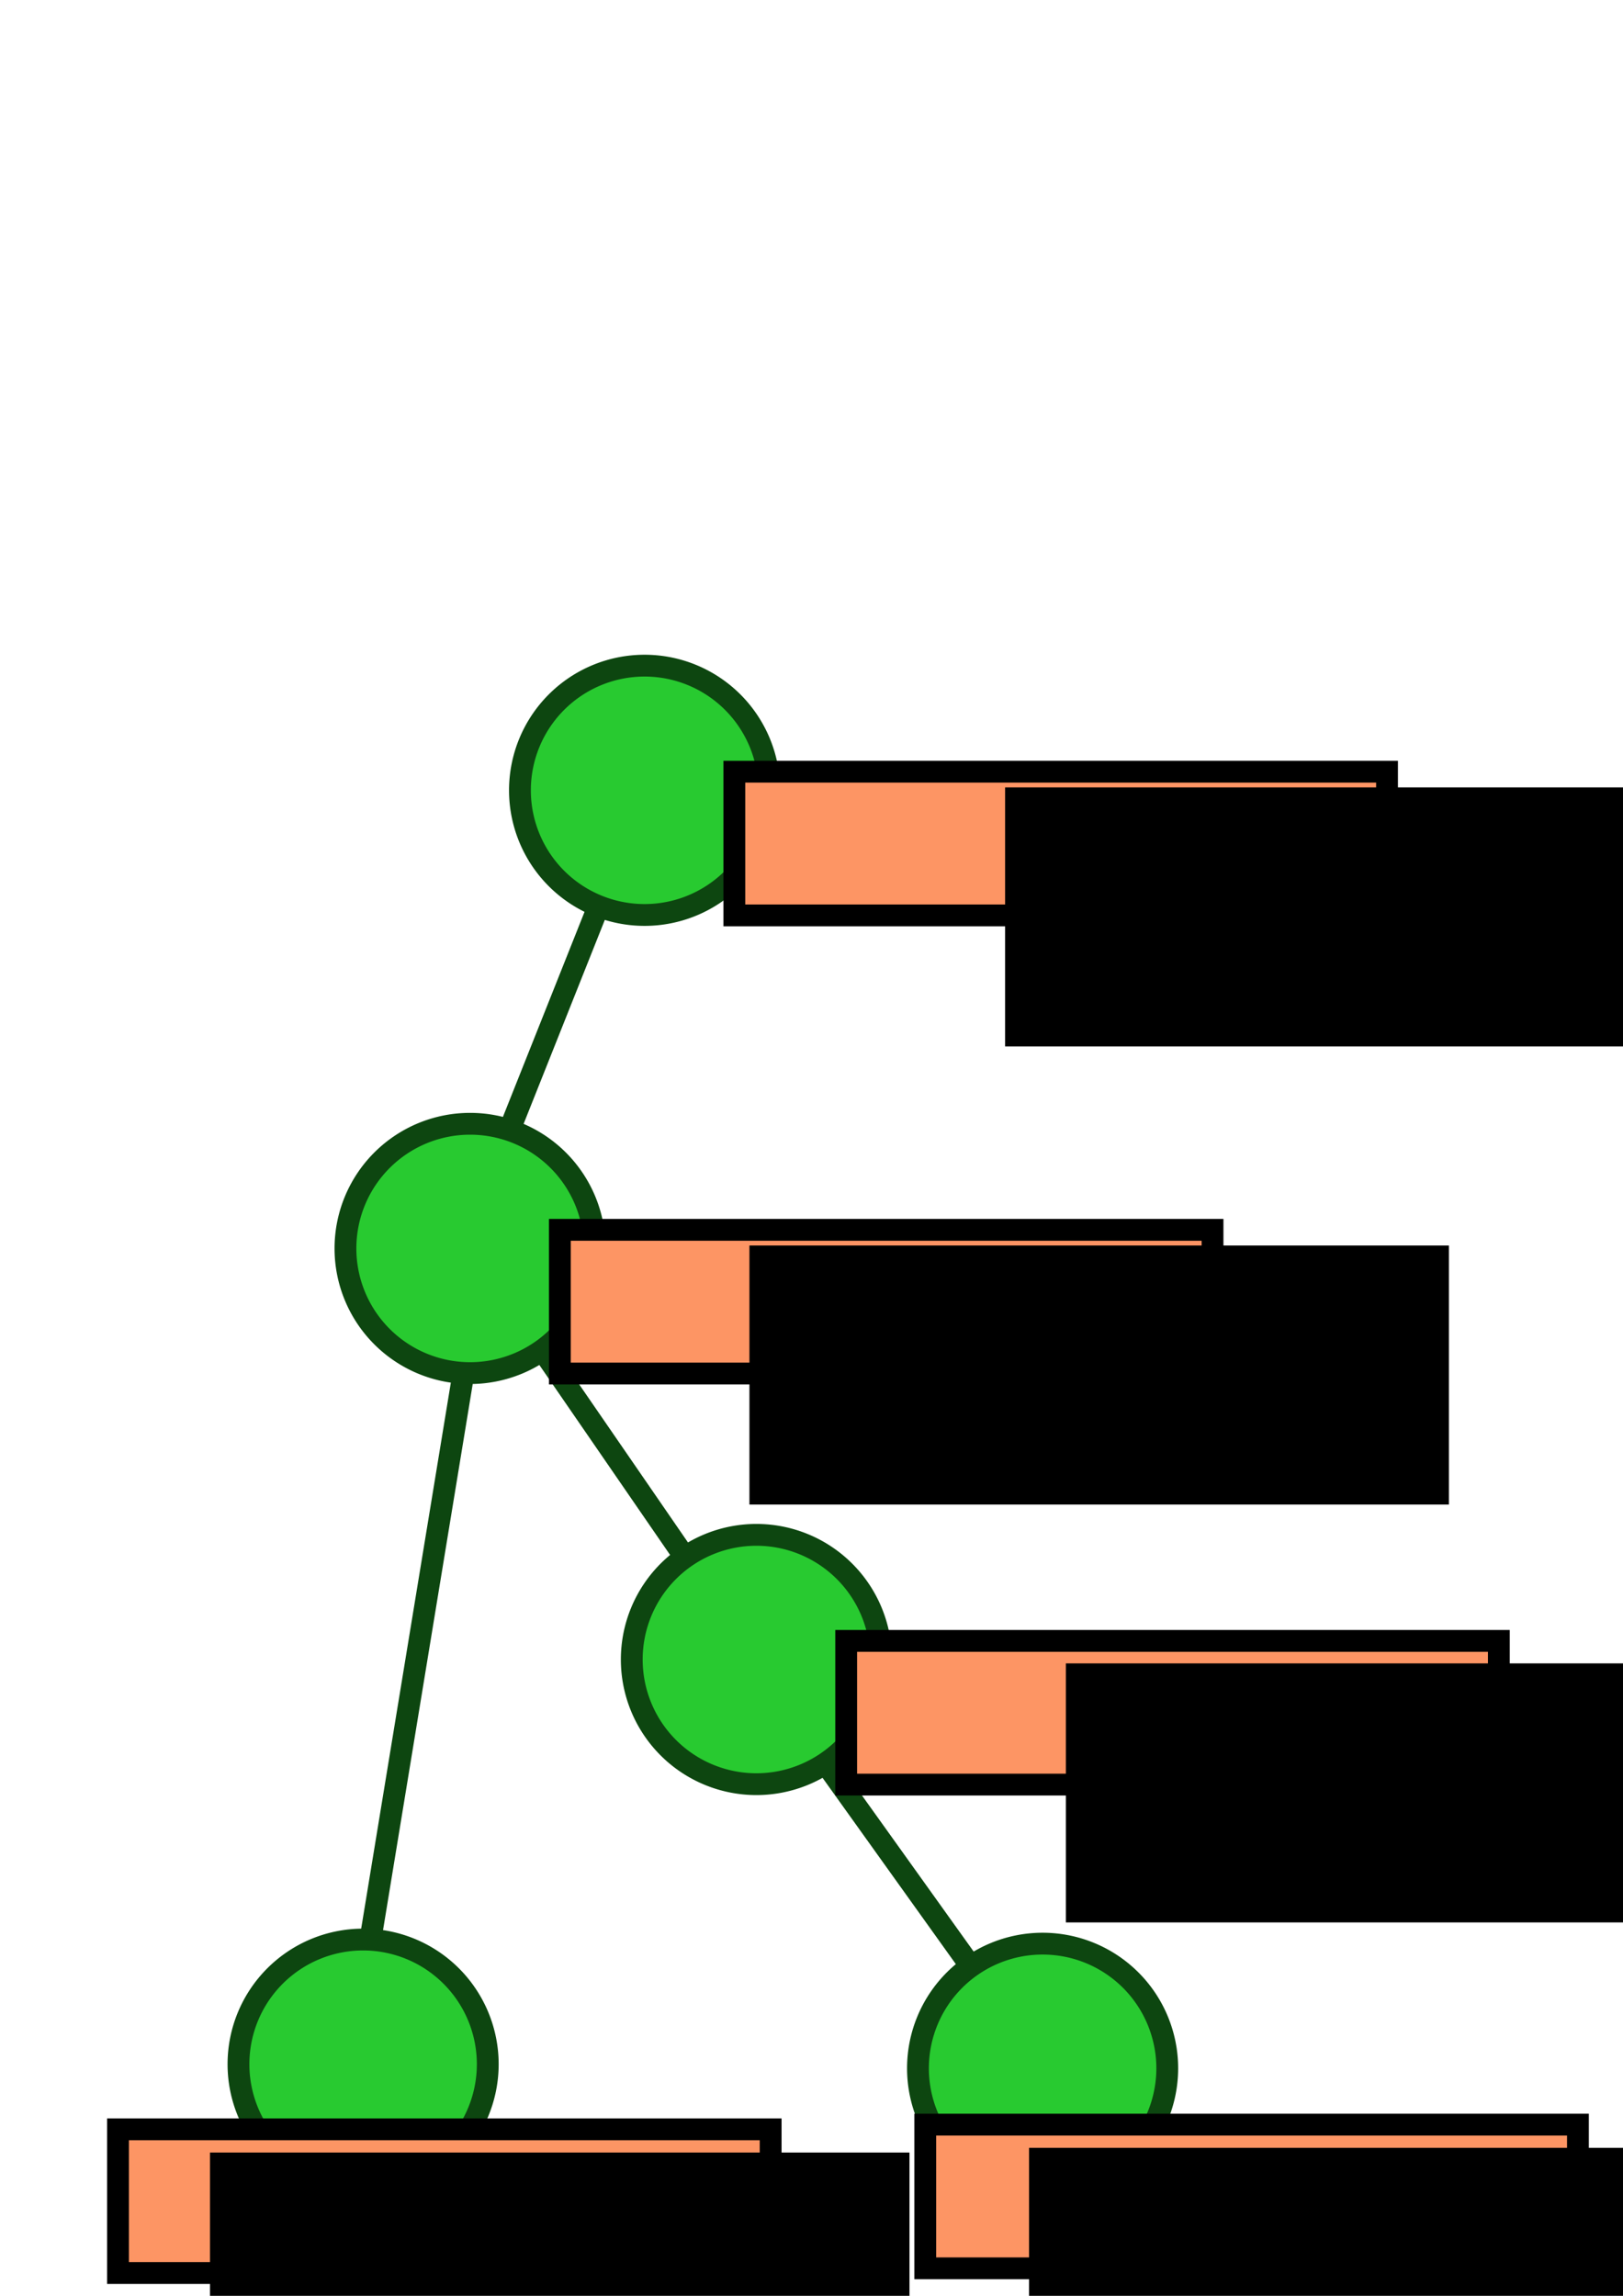 <?xml version="1.0" encoding="UTF-8" standalone="no"?>
<!-- Created with Inkscape (http://www.inkscape.org/) -->

<svg
   xmlns:dc="http://purl.org/dc/elements/1.1/"
   xmlns:cc="http://creativecommons.org/ns#"
   xmlns:rdf="http://www.w3.org/1999/02/22-rdf-syntax-ns#"
   xmlns:svg="http://www.w3.org/2000/svg"
   xmlns="http://www.w3.org/2000/svg"
   xmlns:sodipodi="http://sodipodi.sourceforge.net/DTD/sodipodi-0.dtd"
   xmlns:inkscape="http://www.inkscape.org/namespaces/inkscape"
   width="744.094"
   height="1052.362"
   id="svg2"
   version="1.1"
   inkscape:version="0.48.3.1 r9886"
   sodipodi:docname="dag.svg">
  <defs
     id="defs4" />
  <sodipodi:namedview
     id="base"
     pagecolor="#ffffff"
     bordercolor="#666666"
     borderopacity="1.0"
     inkscape:pageopacity="0.0"
     inkscape:pageshadow="2"
     inkscape:zoom="0.35"
     inkscape:cx="662.51178"
     inkscape:cy="286.88235"
     inkscape:document-units="px"
     inkscape:current-layer="layer1"
     showgrid="false"
     inkscape:window-width="1680"
     inkscape:window-height="1025"
     inkscape:window-x="0"
     inkscape:window-y="0"
     inkscape:window-maximized="1" />
  <g
     inkscape:label="Layer 1"
     inkscape:groupmode="layer"
     id="layer1">
    <path
       style="fill:none;stroke:#0d4610;stroke-width:10;stroke-linecap:butt;stroke-linejoin:miter;stroke-miterlimit:4;stroke-opacity:1;stroke-dasharray:none"
       d="m 347.425,764.855 128.981,180.238"
       id="path3882-60"
       inkscape:connector-curvature="0"
       sodipodi:nodetypes="cc"
       inkscape:export-filename="/home/mikoch/tmp/dag.png"
       inkscape:export-xdpi="92.580002"
       inkscape:export-ydpi="92.580002" />
    <path
       style="fill:none;stroke:#0d4610;stroke-width:10;stroke-linecap:butt;stroke-linejoin:miter;stroke-miterlimit:4;stroke-opacity:1;stroke-dasharray:none"
       d="M 221.28,575.836 160.574,945.44"
       id="path3882-3"
       inkscape:connector-curvature="0"
       sodipodi:nodetypes="cc"
       inkscape:export-filename="/home/mikoch/tmp/dag.png"
       inkscape:export-xdpi="92.580002"
       inkscape:export-ydpi="92.580002" />
    <path
       style="fill:none;stroke:#0d4610;stroke-width:10;stroke-linecap:butt;stroke-linejoin:miter;stroke-miterlimit:4;stroke-opacity:1;stroke-dasharray:none"
       d="M 217.356,573.406 347.492,762.448"
       id="path3882"
       inkscape:connector-curvature="0"
       sodipodi:nodetypes="cc"
       inkscape:export-filename="/home/mikoch/tmp/dag.png"
       inkscape:export-xdpi="92.580002"
       inkscape:export-ydpi="92.580002" />
    <path
       style="fill:none;stroke:#0d4610;stroke-width:10;stroke-linecap:butt;stroke-linejoin:miter;stroke-miterlimit:4;stroke-opacity:1;stroke-dasharray:none"
       d="M 294.137,365.836 211.577,573.174"
       id="path3882-6"
       inkscape:connector-curvature="0"
       sodipodi:nodetypes="cc"
       inkscape:export-filename="/home/mikoch/tmp/dag.png"
       inkscape:export-xdpi="92.580002"
       inkscape:export-ydpi="92.580002" />
    <path
       sodipodi:type="arc"
       style="fill:#28ca30;fill-opacity:1;stroke:#0d4610;stroke-width:10;stroke-miterlimit:4;stroke-opacity:1;stroke-dasharray:none"
       id="path2985"
       sodipodi:cx="165.71428"
       sodipodi:cy="486.64789"
       sodipodi:rx="57.142857"
       sodipodi:ry="57.142857"
       d="m 222.857,486.648 a 57.143,57.143 0 1 1 -114.286,0 57.143,57.143 0 1 1 114.286,0 z"
       transform="translate(312.286,461.429)"
       inkscape:export-filename="/home/mikoch/tmp/dag.png"
       inkscape:export-xdpi="92.580002"
       inkscape:export-ydpi="92.580002" />
    <rect
       style="fill:#fd9564;fill-opacity:1;stroke:#000000;stroke-width:10;stroke-linecap:square;stroke-miterlimit:4;stroke-opacity:1;stroke-dasharray:none"
       id="rect3773"
       width="299.225"
       height="65.87"
       x="424.207"
       y="973.891"
       rx="0.247"
       ry="0"
       inkscape:export-filename="/home/mikoch/tmp/dag.png"
       inkscape:export-xdpi="92.580002"
       inkscape:export-ydpi="92.580002" />
    <flowRoot
       xml:space="preserve"
       id="flowRoot3775"
       style="font-size:40px;font-style:normal;font-weight:normal;line-height:125%;letter-spacing:0px;word-spacing:0px;fill:#000000;fill-opacity:1;stroke:none;font-family:Sans"
       transform="matrix(0.858,0,0,0.858,151.109,328.606)"
       inkscape:export-filename="/home/mikoch/tmp/dag.png"
       inkscape:export-xdpi="92.580002"
       inkscape:export-ydpi="92.580002"><flowRegion
         id="flowRegion3777"><rect
           id="rect3779"
           width="373.756"
           height="138.391"
           x="373.756"
           y="764.469" /></flowRegion><flowPara
         id="flowPara3781"
         style="font-weight:bold;-inkscape-font-specification:Sans Bold">files(&quot;src&quot;)</flowPara></flowRoot>    <path
       sodipodi:type="arc"
       style="fill:#28ca30;fill-opacity:1;stroke:#0d4610;stroke-width:10;stroke-miterlimit:4;stroke-opacity:1;stroke-dasharray:none"
       id="path2985-2"
       sodipodi:cx="165.71428"
       sodipodi:cy="486.64789"
       sodipodi:rx="57.142857"
       sodipodi:ry="57.142857"
       d="m 222.857,486.648 a 57.143,57.143 0 1 1 -114.286,0 57.143,57.143 0 1 1 114.286,0 z"
       transform="translate(181.074,274.044)"
       inkscape:export-filename="/home/mikoch/tmp/dag.png"
       inkscape:export-xdpi="92.580002"
       inkscape:export-ydpi="92.580002" />
    <rect
       style="fill:#fd9564;fill-opacity:1;stroke:#000000;stroke-width:10;stroke-linecap:square;stroke-miterlimit:4;stroke-opacity:1;stroke-dasharray:none"
       id="rect3773-5"
       width="299.225"
       height="65.87"
       x="387.95"
       y="752.161"
       rx="0.247"
       ry="0"
       inkscape:export-filename="/home/mikoch/tmp/dag.png"
       inkscape:export-xdpi="92.580002"
       inkscape:export-ydpi="92.580002" />
    <flowRoot
       xml:space="preserve"
       id="flowRoot3775-0"
       style="font-size:40px;font-style:normal;font-weight:normal;line-height:125%;letter-spacing:0px;word-spacing:0px;fill:#000000;fill-opacity:1;stroke:none;font-family:Sans"
       transform="matrix(0.858,0,0,0.858,167.981,106.55)"
       inkscape:export-filename="/home/mikoch/tmp/dag.png"
       inkscape:export-xdpi="92.580002"
       inkscape:export-ydpi="92.580002"><flowRegion
         id="flowRegion3777-3"><rect
           id="rect3779-5"
           width="373.756"
           height="138.391"
           x="373.756"
           y="764.469" /></flowRegion><flowPara
         id="flowPara3781-2"
         style="font-weight:bold;-inkscape-font-specification:Sans Bold">javac</flowPara></flowRoot>    <path
       sodipodi:type="arc"
       style="fill:#28ca30;fill-opacity:1;stroke:#0d4610;stroke-width:10;stroke-miterlimit:4;stroke-opacity:1;stroke-dasharray:none"
       id="path2985-2-9"
       sodipodi:cx="165.71428"
       sodipodi:cy="486.64789"
       sodipodi:rx="57.142857"
       sodipodi:ry="57.142857"
       d="m 222.857,486.648 a 57.143,57.143 0 1 1 -114.286,0 57.143,57.143 0 1 1 114.286,0 z"
       transform="translate(49.807,85.616)"
       inkscape:export-filename="/home/mikoch/tmp/dag.png"
       inkscape:export-xdpi="92.580002"
       inkscape:export-ydpi="92.580002" />
    <rect
       style="fill:#fd9564;fill-opacity:1;stroke:#000000;stroke-width:10;stroke-linecap:square;stroke-miterlimit:4;stroke-opacity:1;stroke-dasharray:none"
       id="rect3773-5-9"
       width="299.225"
       height="65.87"
       x="256.682"
       y="563.733"
       rx="0.247"
       ry="0"
       inkscape:export-filename="/home/mikoch/tmp/dag.png"
       inkscape:export-xdpi="92.580002"
       inkscape:export-ydpi="92.580002" />
    <flowRoot
       xml:space="preserve"
       id="flowRoot3775-0-9"
       style="font-size:40px;font-style:normal;font-weight:normal;line-height:125%;letter-spacing:0px;word-spacing:0px;fill:#000000;fill-opacity:1;stroke:none;font-family:Sans"
       transform="matrix(0.858,0,0,0.858,22.908,-84.993)"
       inkscape:export-filename="/home/mikoch/tmp/dag.png"
       inkscape:export-xdpi="92.580002"
       inkscape:export-ydpi="92.580002"><flowRegion
         id="flowRegion3777-3-7"><rect
           id="rect3779-5-3"
           width="373.756"
           height="138.391"
           x="373.756"
           y="764.469" /></flowRegion><flowPara
         id="flowPara3781-2-8"
         style="font-weight:bold;-inkscape-font-specification:Sans Bold">merge</flowPara></flowRoot>    <path
       sodipodi:type="arc"
       style="fill:#28ca30;fill-opacity:1;stroke:#0d4610;stroke-width:10;stroke-miterlimit:4;stroke-opacity:1;stroke-dasharray:none"
       id="path2985-2-9-4"
       sodipodi:cx="165.71428"
       sodipodi:cy="486.64789"
       sodipodi:rx="57.142857"
       sodipodi:ry="57.142857"
       d="m 222.857,486.648 a 57.143,57.143 0 1 1 -114.286,0 57.143,57.143 0 1 1 114.286,0 z"
       transform="translate(129.807,-124.384)"
       inkscape:export-filename="/home/mikoch/tmp/dag.png"
       inkscape:export-xdpi="92.580002"
       inkscape:export-ydpi="92.580002" />
    <rect
       style="fill:#fd9564;fill-opacity:1;stroke:#000000;stroke-width:10;stroke-linecap:square;stroke-miterlimit:4;stroke-opacity:1;stroke-dasharray:none"
       id="rect3773-5-9-7"
       width="299.225"
       height="65.87"
       x="336.682"
       y="353.733"
       rx="0.247"
       ry="0"
       inkscape:export-filename="/home/mikoch/tmp/dag.png"
       inkscape:export-xdpi="92.580002"
       inkscape:export-ydpi="92.580002" />
    <flowRoot
       xml:space="preserve"
       id="flowRoot3775-0-9-0"
       style="font-size:40px;font-style:normal;font-weight:normal;line-height:125%;letter-spacing:0px;word-spacing:0px;fill:#000000;fill-opacity:1;stroke:none;font-family:Sans"
       transform="matrix(0.858,0,0,0.858,140.126,-294.993)"
       inkscape:export-filename="/home/mikoch/tmp/dag.png"
       inkscape:export-xdpi="92.580002"
       inkscape:export-ydpi="92.580002"><flowRegion
         id="flowRegion3777-3-7-8"><rect
           id="rect3779-5-3-6"
           width="373.756"
           height="138.391"
           x="373.756"
           y="764.469" /></flowRegion><flowPara
         id="flowPara3781-2-8-7"
         style="font-weight:bold;-inkscape-font-specification:Sans Bold">jar</flowPara></flowRoot>    <path
       sodipodi:type="arc"
       style="fill:#28ca30;fill-opacity:1;stroke:#0d4610;stroke-width:10;stroke-miterlimit:4;stroke-opacity:1;stroke-dasharray:none"
       id="path2985-5"
       sodipodi:cx="165.71428"
       sodipodi:cy="486.64789"
       sodipodi:rx="57.142857"
       sodipodi:ry="57.142857"
       d="m 222.857,486.648 a 57.143,57.143 0 1 1 -114.286,0 57.143,57.143 0 1 1 114.286,0 z"
       transform="translate(0.76,459.55)"
       inkscape:export-filename="/home/mikoch/tmp/dag.png"
       inkscape:export-xdpi="92.580002"
       inkscape:export-ydpi="92.580002" />
    <rect
       style="fill:#fd9564;fill-opacity:1;stroke:#000000;stroke-width:10;stroke-linecap:square;stroke-miterlimit:4;stroke-opacity:1;stroke-dasharray:none"
       id="rect3773-3"
       width="299.225"
       height="65.87"
       x="54.093"
       y="976.053"
       rx="0.247"
       ry="0"
       inkscape:export-filename="/home/mikoch/tmp/dag.png"
       inkscape:export-xdpi="92.580002"
       inkscape:export-ydpi="92.580002" />
    <flowRoot
       xml:space="preserve"
       id="flowRoot3775-2"
       style="font-size:40px;font-style:normal;font-weight:normal;line-height:125%;letter-spacing:0px;word-spacing:0px;fill:#000000;fill-opacity:1;stroke:none;font-family:Sans"
       transform="matrix(0.858,0,0,0.858,-224.403,330.769)"
       inkscape:export-filename="/home/mikoch/tmp/dag.png"
       inkscape:export-xdpi="92.580002"
       inkscape:export-ydpi="92.580002"><flowRegion
         id="flowRegion3777-5"><rect
           id="rect3779-4"
           width="373.756"
           height="138.391"
           x="373.756"
           y="764.469" /></flowRegion><flowPara
         id="flowPara3781-20"
         style="font-weight:bold;-inkscape-font-specification:Sans Bold">files(&quot;doc&quot;)</flowPara></flowRoot>  </g>
</svg>
